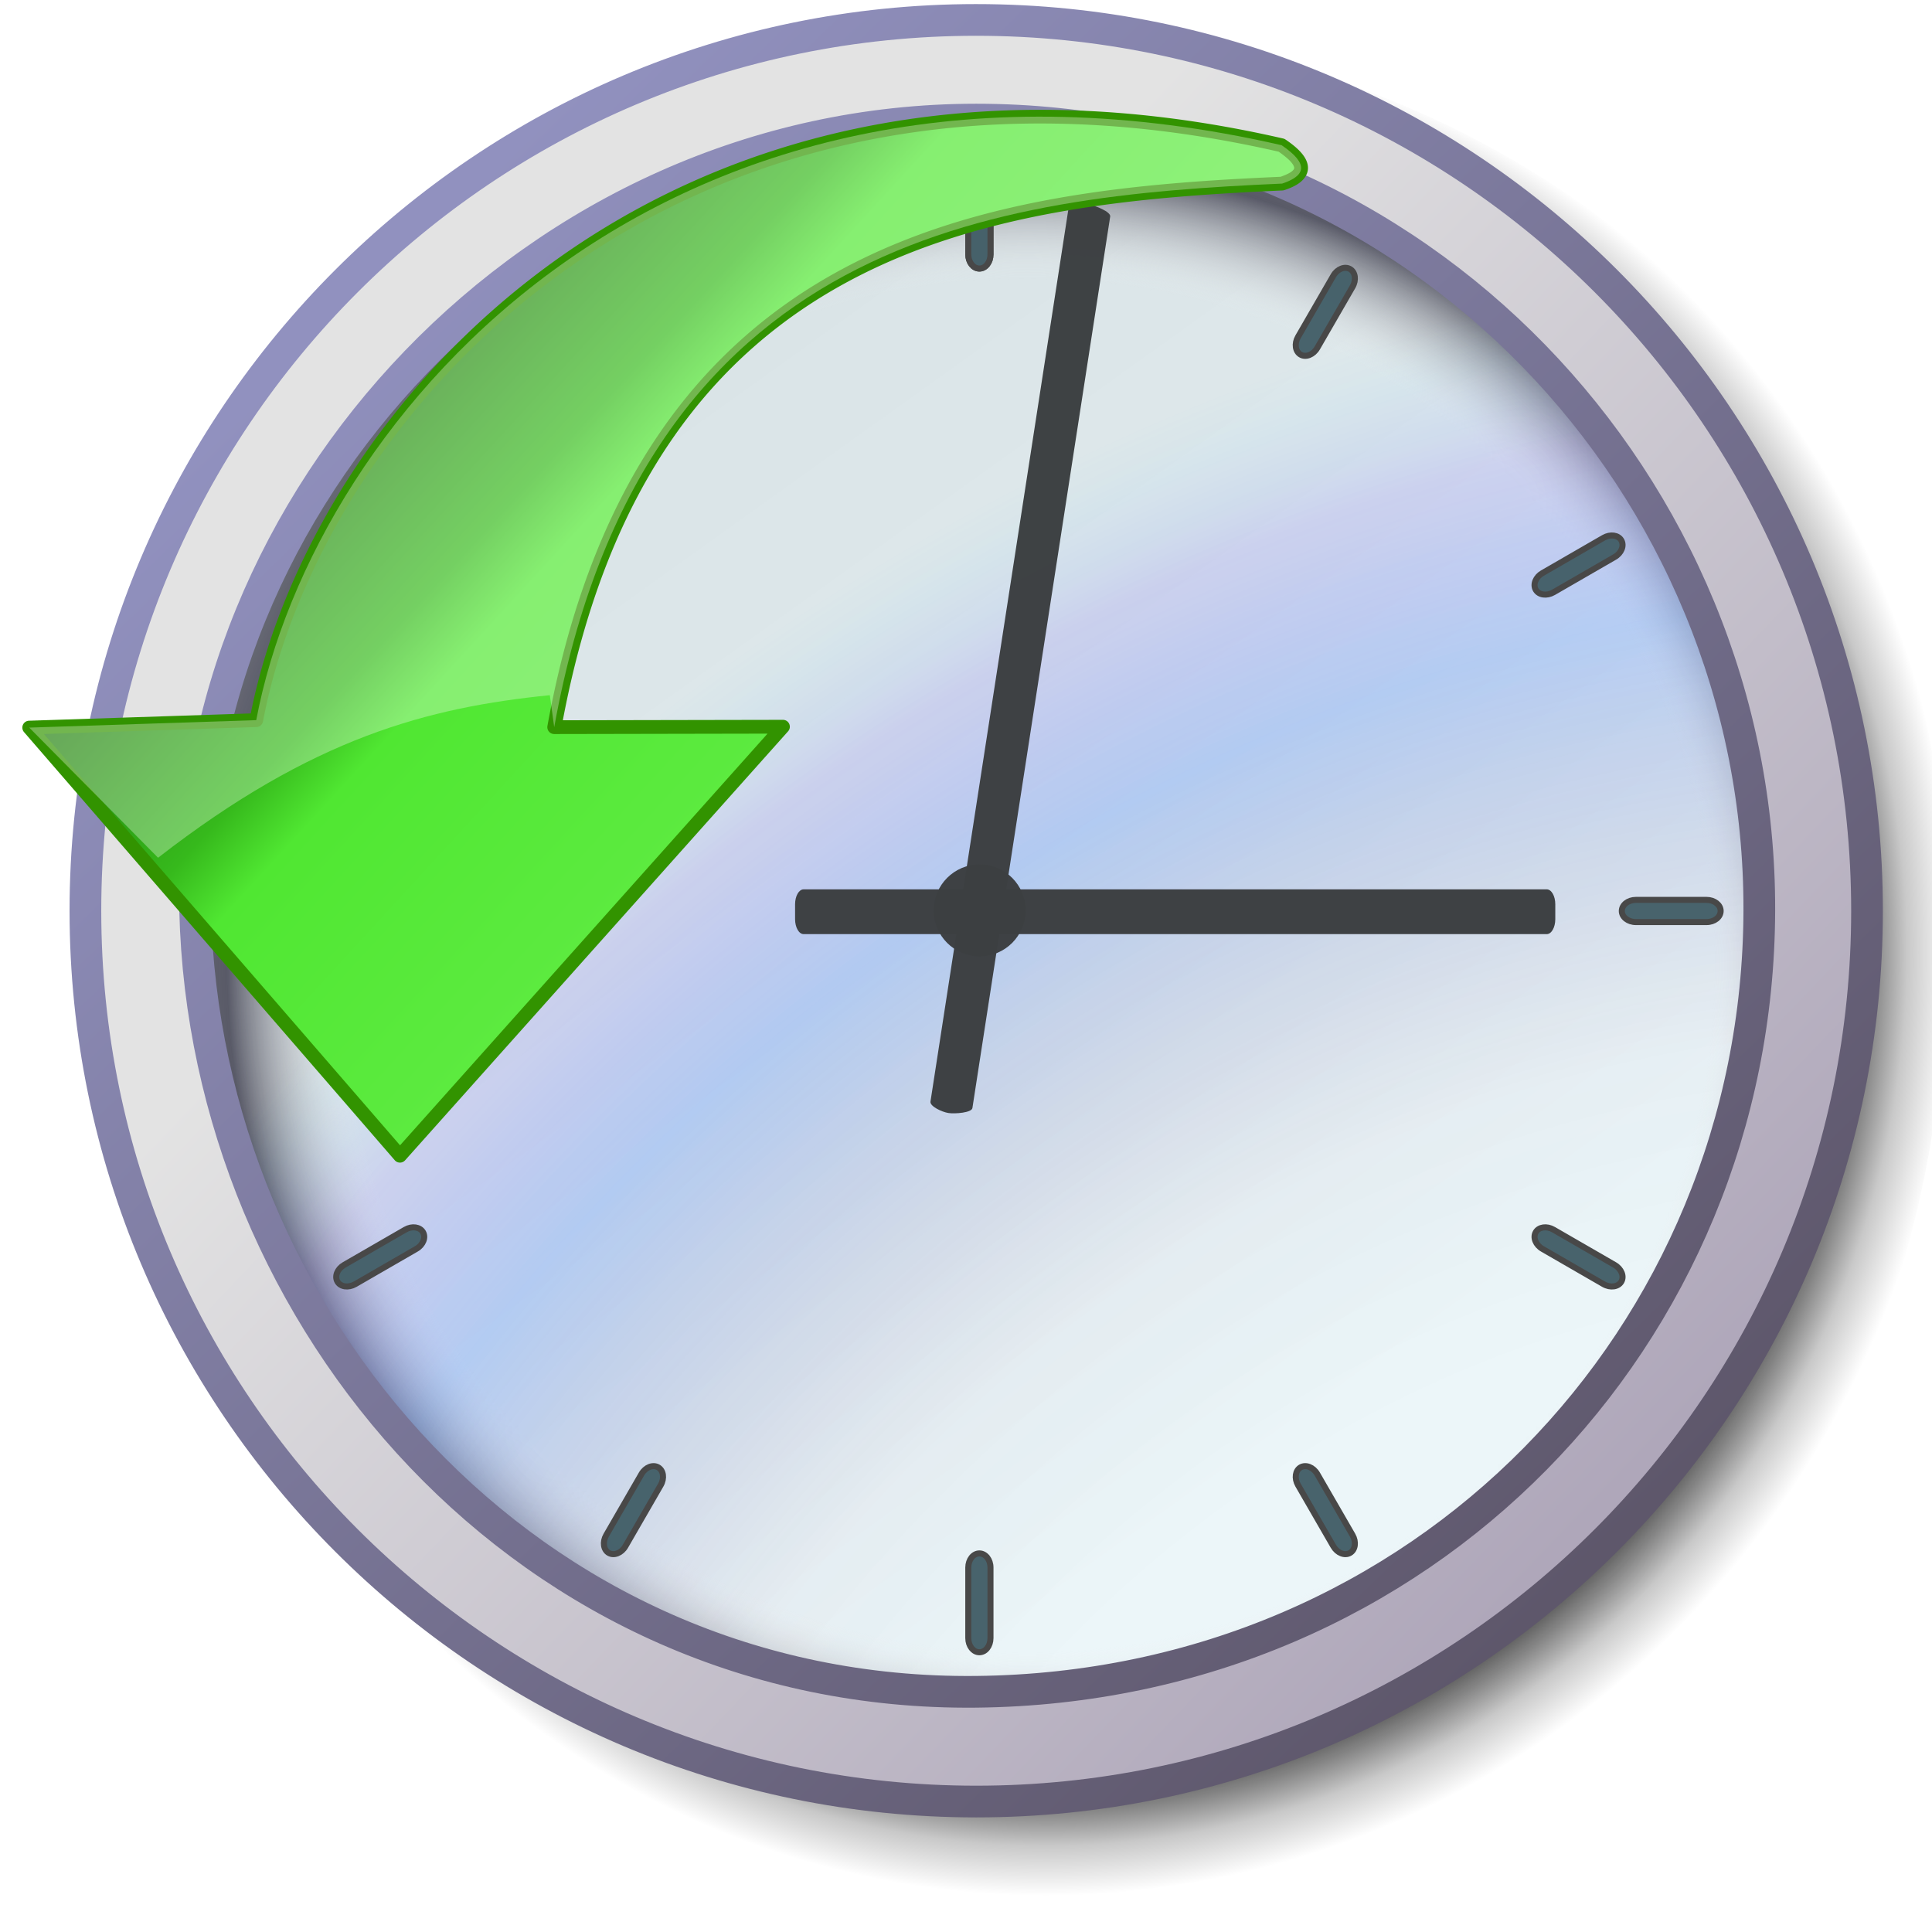 <?xml version="1.0" encoding="UTF-8" standalone="no"?>
<!-- Created with Inkscape (http://www.inkscape.org/) -->

<svg
   width="256mm"
   height="256mm"
   viewBox="0 0 256 256"
   version="1.1"
   id="svg1"
   inkscape:version="1.3.2 (091e20ef0f, 2023-11-25)"
   xml:space="preserve"
   sodipodi:docname="recent.svg"
   xmlns:inkscape="http://www.inkscape.org/namespaces/inkscape"
   xmlns:sodipodi="http://sodipodi.sourceforge.net/DTD/sodipodi-0.dtd"
   xmlns:xlink="http://www.w3.org/1999/xlink"
   xmlns="http://www.w3.org/2000/svg"
   xmlns:svg="http://www.w3.org/2000/svg"
   xmlns:rdf="http://www.w3.org/1999/02/22-rdf-syntax-ns#"
   xmlns:cc="http://creativecommons.org/ns#"
   xmlns:dc="http://purl.org/dc/elements/1.1/"><defs
     id="defs1"><linearGradient
       id="linearGradient3"
       inkscape:collect="always"><stop
         style="stop-color:#175b08;stop-opacity:1;"
         offset="0"
         id="stop3" /><stop
         style="stop-color:#36b91c;stop-opacity:1;"
         offset="0.276"
         id="stop6" /><stop
         style="stop-color:#50e732;stop-opacity:1;"
         offset="0.341"
         id="stop5" /><stop
         style="stop-color:#6ef053;stop-opacity:1;"
         offset="1"
         id="stop4" /></linearGradient><linearGradient
       id="linearGradient73"
       inkscape:collect="always"><stop
         style="stop-color:#010101;stop-opacity:1;"
         offset="0"
         id="stop74" /><stop
         style="stop-color:#010101;stop-opacity:0.594;"
         offset="0.605"
         id="stop79" /><stop
         style="stop-color:#010101;stop-opacity:0.695;"
         offset="0.689"
         id="stop80" /><stop
         style="stop-color:#010101;stop-opacity:0.705;"
         offset="0.768"
         id="stop76" /><stop
         style="stop-color:#010101;stop-opacity:0.214;"
         offset="0.828"
         id="stop77" /><stop
         style="stop-color:#010101;stop-opacity:0;"
         offset="0.875"
         id="stop78" /><stop
         style="stop-color:#010101;stop-opacity:0;"
         offset="1"
         id="stop75" /></linearGradient><linearGradient
       id="linearGradient69"
       inkscape:collect="always"><stop
         style="stop-color:#868989;stop-opacity:0.992;"
         offset="0"
         id="stop70" /><stop
         style="stop-color:#686d6d;stop-opacity:0.996;"
         offset="0.233"
         id="stop72" /><stop
         style="stop-color:#a1a7a7;stop-opacity:0.996;"
         offset="0.574"
         id="stop73" /><stop
         style="stop-color:#a1a7a7;stop-opacity:1;"
         offset="1"
         id="stop71" /></linearGradient><linearGradient
       id="linearGradient68"
       inkscape:collect="always"><stop
         style="stop-color:#ffffff;stop-opacity:0;"
         offset="0"
         id="stop65" /><stop
         style="stop-color:#ffffff;stop-opacity:0.257;"
         offset="0.919"
         id="stop66" /><stop
         style="stop-color:#dddddd;stop-opacity:0.812;"
         offset="0.936"
         id="stop69" /><stop
         style="stop-color:#ffffff;stop-opacity:0;"
         offset="0.946"
         id="stop67" /><stop
         style="stop-color:#d7d7d7;stop-opacity:0;"
         offset="1"
         id="stop68" /></linearGradient><linearGradient
       id="linearGradient62"
       inkscape:collect="always"><stop
         style="stop-color:#b5bbbb;stop-opacity:0.992;"
         offset="0"
         id="stop63" /><stop
         style="stop-color:#8b9191;stop-opacity:1;"
         offset="1"
         id="stop64" /></linearGradient><linearGradient
       id="linearGradient52"
       inkscape:collect="always"><stop
         style="stop-color:#a1a7a7;stop-opacity:0;"
         offset="0"
         id="stop53" /><stop
         style="stop-color:#f7ffff;stop-opacity:0;"
         offset="0.241"
         id="stop55" /><stop
         style="stop-color:#eaeded;stop-opacity:0.634;"
         offset="0.352"
         id="stop56" /><stop
         style="stop-color:#fcfeff;stop-opacity:0.949;"
         offset="0.443"
         id="stop59" /><stop
         style="stop-color:#e4e5e6;stop-opacity:0.621;"
         offset="0.54"
         id="stop58" /><stop
         style="stop-color:#f6ffff;stop-opacity:0;"
         offset="0.625"
         id="stop57" /><stop
         style="stop-color:#f6ffff;stop-opacity:0;"
         offset="1"
         id="stop54" /></linearGradient><linearGradient
       id="linearGradient47"
       inkscape:collect="always"><stop
         style="stop-color:#727a7a;stop-opacity:0.992;"
         offset="0"
         id="stop48" /><stop
         style="stop-color:#aaacac;stop-opacity:0.996;"
         offset="0.5"
         id="stop50" /><stop
         style="stop-color:#b2b7b7;stop-opacity:0.996;"
         offset="0.75"
         id="stop51" /><stop
         style="stop-color:#cacfcf;stop-opacity:1;"
         offset="1"
         id="stop49" /></linearGradient><linearGradient
       id="linearGradient45"
       inkscape:collect="always"><stop
         style="stop-color:#6a7575;stop-opacity:0.992;"
         offset="0"
         id="stop46" /><stop
         style="stop-color:#bfd5e9;stop-opacity:0.996;"
         offset="0.887"
         id="stop52" /><stop
         style="stop-color:#c7d3e0;stop-opacity:0.996;"
         offset="0.946"
         id="stop62" /><stop
         style="stop-color:#d5d7d7;stop-opacity:1;"
         offset="1"
         id="stop47" /></linearGradient><linearGradient
       id="linearGradient40"
       inkscape:collect="always"><stop
         style="stop-color:#e3eaea;stop-opacity:0;"
         offset="0"
         id="stop41" /><stop
         style="stop-color:#e3eaea;stop-opacity:0.35;"
         offset="0.942"
         id="stop45" /><stop
         style="stop-color:#e3eaea;stop-opacity:0.458;"
         offset="0.958"
         id="stop43" /><stop
         style="stop-color:#e3eaea;stop-opacity:0.564;"
         offset="0.966"
         id="stop44" /><stop
         style="stop-color:#e3eaea;stop-opacity:0.835;"
         offset="1"
         id="stop42" /></linearGradient><linearGradient
       id="linearGradient35"
       inkscape:collect="always"><stop
         style="stop-color:#88919c;stop-opacity:0;"
         offset="0"
         id="stop35" /><stop
         style="stop-color:#88919c;stop-opacity:0;"
         offset="0.887"
         id="stop40" /><stop
         style="stop-color:#88919c;stop-opacity:0.251;"
         offset="0.922"
         id="stop37" /><stop
         style="stop-color:#88919c;stop-opacity:0.578;"
         offset="0.951"
         id="stop38" /><stop
         style="stop-color:#88919c;stop-opacity:0.729;"
         offset="0.972"
         id="stop39" /><stop
         style="stop-color:#88919c;stop-opacity:0.892;"
         offset="1"
         id="stop36" /></linearGradient><linearGradient
       inkscape:collect="always"
       xlink:href="#linearGradient52"
       id="linearGradient54"
       x1="7.868"
       y1="121.569"
       x2="173.358"
       y2="41.196"
       gradientUnits="userSpaceOnUse" /><linearGradient
       inkscape:collect="always"
       xlink:href="#linearGradient62"
       id="linearGradient64"
       x1="11.671"
       y1="122.301"
       x2="239.743"
       y2="121.073"
       gradientUnits="userSpaceOnUse" /><linearGradient
       inkscape:collect="always"
       xlink:href="#linearGradient69"
       id="linearGradient71"
       x1="4.847"
       y1="117.611"
       x2="249.989"
       y2="136.132"
       gradientUnits="userSpaceOnUse" /><linearGradient
       inkscape:collect="always"
       xlink:href="#linearGradient3"
       id="linearGradient4"
       x1="18.575"
       y1="14.192"
       x2="138.206"
       y2="124.04"
       gradientUnits="userSpaceOnUse" /><linearGradient
       id="linearGradient19"
       inkscape:collect="always"><stop
         style="stop-color:#000000;stop-opacity:0;"
         offset="0"
         id="stop19" /><stop
         style="stop-color:#000000;stop-opacity:0;"
         offset="0.5"
         id="stop21" /><stop
         style="stop-color:#270052;stop-opacity:0.021;"
         offset="0.63"
         id="stop22" /><stop
         style="stop-color:#0051ff;stop-opacity:0.208;"
         offset="0.835"
         id="stop23" /><stop
         style="stop-color:#1c00ff;stop-opacity:0.1;"
         offset="0.926"
         id="stop24" /><stop
         style="stop-color:#00ccff;stop-opacity:0;"
         offset="1"
         id="stop20" /></linearGradient><linearGradient
       id="linearGradient6"
       inkscape:collect="always"><stop
         style="stop-color:#f7f7f7;stop-opacity:0;"
         offset="0"
         id="stop6-8" /><stop
         style="stop-color:#e2e2e2;stop-opacity:0;"
         offset="0.5"
         id="stop8" /><stop
         style="stop-color:#f0f0f0;stop-opacity:0;"
         offset="0.75"
         id="stop9" /><stop
         style="stop-color:#464655;stop-opacity:0.875;"
         offset="0.875"
         id="stop10" /><stop
         style="stop-color:#84888d;stop-opacity:1;"
         offset="1"
         id="stop7" /></linearGradient><linearGradient
       id="linearGradient4-6"
       inkscape:collect="always"><stop
         style="stop-color:#9191bf;stop-opacity:1;"
         offset="0"
         id="stop4-8" /><stop
         style="stop-color:#5e576b;stop-opacity:1;"
         offset="1"
         id="stop5-8" /></linearGradient><linearGradient
       id="linearGradient2"
       inkscape:collect="always"><stop
         style="stop-color:#e3e3e3;stop-opacity:1;"
         offset="0"
         id="stop2" /><stop
         style="stop-color:#afa7ba;stop-opacity:1;"
         offset="1"
         id="stop3-4" /></linearGradient><linearGradient
       id="linearGradient25-7"
       inkscape:collect="always"><stop
         style="stop-color:#d8e2e5;stop-opacity:1;"
         offset="0"
         id="stop25-6" /><stop
         style="stop-color:#dfe9ec;stop-opacity:1;"
         offset="0.5"
         id="stop27-7" /><stop
         style="stop-color:#e5eef1;stop-opacity:1;"
         offset="0.706"
         id="stop28-3" /><stop
         style="stop-color:#ecf6f9;stop-opacity:1;"
         offset="1"
         id="stop26-6" /></linearGradient><linearGradient
       inkscape:collect="always"
       xlink:href="#linearGradient25-7"
       id="linearGradient26-5"
       x1="64.679"
       y1="32.206"
       x2="175.596"
       y2="187.222"
       gradientUnits="userSpaceOnUse" /><radialGradient
       inkscape:collect="always"
       xlink:href="#linearGradient35"
       id="radialGradient36-5"
       cx="131.05"
       cy="127.341"
       fx="131.05"
       fy="127.341"
       r="110.976"
       gradientUnits="userSpaceOnUse" /><radialGradient
       inkscape:collect="always"
       xlink:href="#linearGradient40"
       id="radialGradient42-6"
       cx="124.712"
       cy="128.053"
       fx="124.712"
       fy="128.053"
       r="113.515"
       gradientUnits="userSpaceOnUse"
       gradientTransform="matrix(0.937,0.007,-0.007,1,9.308,-0.881)" /><radialGradient
       inkscape:collect="always"
       xlink:href="#linearGradient45"
       id="radialGradient47-3"
       cx="161.158"
       cy="154.233"
       fx="161.158"
       fy="154.233"
       r="115.52"
       gradientUnits="userSpaceOnUse"
       gradientTransform="matrix(1.396,-0.124,0.182,2.042,-99.083,-152.914)" /><radialGradient
       inkscape:collect="always"
       xlink:href="#linearGradient47"
       id="radialGradient49-9"
       cx="168.715"
       cy="174.715"
       fx="168.715"
       fy="174.715"
       r="117.719"
       gradientUnits="userSpaceOnUse"
       gradientTransform="matrix(1.753,0.409,-0.497,2.132,-27.62,-259.544)" /><radialGradient
       inkscape:collect="always"
       xlink:href="#linearGradient68"
       id="radialGradient64-4"
       gradientUnits="userSpaceOnUse"
       gradientTransform="matrix(0.985,0.001,-0.001,1.002,-21.085,-25.867)"
       cx="152.927"
       cy="147.777"
       fx="152.927"
       fy="147.777"
       r="115.52" /><radialGradient
       inkscape:collect="always"
       xlink:href="#linearGradient73"
       id="radialGradient75-8"
       cx="133.858"
       cy="131.688"
       fx="133.858"
       fy="131.688"
       r="121.456"
       gradientTransform="matrix(1.095,0.209,-0.218,1.14,18.292,-49.053)"
       gradientUnits="userSpaceOnUse" /><filter
       inkscape:collect="always"
       style="color-interpolation-filters:sRGB"
       id="filter81-1"
       x="-0.025"
       y="-0.02"
       width="1.049"
       height="1.041"><feGaussianBlur
         inkscape:collect="always"
         stdDeviation="1.029"
         id="feGaussianBlur81-2" /></filter><linearGradient
       inkscape:collect="always"
       xlink:href="#linearGradient2"
       id="linearGradient3-9"
       x1="82.583"
       y1="81.412"
       x2="207.617"
       y2="201.083"
       gradientUnits="userSpaceOnUse" /><linearGradient
       inkscape:collect="always"
       xlink:href="#linearGradient4-6"
       id="linearGradient5"
       x1="29.541"
       y1="52.917"
       x2="192.708"
       y2="221.495"
       gradientUnits="userSpaceOnUse" /><radialGradient
       inkscape:collect="always"
       xlink:href="#linearGradient6"
       id="radialGradient7"
       cx="131.338"
       cy="128.276"
       fx="131.338"
       fy="128.276"
       r="112.12"
       gradientTransform="matrix(1.081,0,0,1.081,-10.085,-9.716)"
       gradientUnits="userSpaceOnUse" /><radialGradient
       inkscape:collect="always"
       xlink:href="#linearGradient19"
       id="radialGradient20"
       cx="180.017"
       cy="238.392"
       fx="180.017"
       fy="238.392"
       r="112.12"
       gradientTransform="matrix(1.866,1.404,-1.576,2.094,269.746,-436.168)"
       gradientUnits="userSpaceOnUse" /></defs><sodipodi:namedview
     id="base"
     pagecolor="#ffffff"
     bordercolor="#000000"
     borderopacity="0.3"
     inkscape:pageopacity="0.0"
     inkscape:pageshadow="2"
     inkscape:zoom="0.98994949"
     inkscape:cx="505.07627"
     inkscape:cy="476.792"
     inkscape:document-units="mm"
     inkscape:showpageshadow="2"
     inkscape:pagecheckerboard="0"
     inkscape:deskcolor="#d1d1d1"
     inkscape:current-layer="svg1"
     showguides="true"><sodipodi:guide
       position="125.617,200.942"
       orientation="1,0"
       id="guide1"
       inkscape:locked="false" /><sodipodi:guide
       position="127.945,134.392"
       orientation="0,-1"
       id="guide2"
       inkscape:locked="false" /></sodipodi:namedview><g
     id="g1-8"
     style="display:inline"
     inkscape:label="xpsp3"
     inkscape:transform-center-x="-5.3263124"
     inkscape:transform-center-y="6.9299296"
     transform="translate(4.245,-1.031)"><path
       id="path73-5"
       style="color:#000000;display:inline;fill:url(#radialGradient75-8);stroke-linecap:round;stroke-linejoin:round;stroke-miterlimit:5;-inkscape-stroke:none"
       d="M 127.308,4.176 C 62.358,4.176 10.895,65.059 10.895,119.318 c 0,64.95 50.821,132.544 115.767,133.199 C 201.65,253.272 256.784,203.388 253.682,118.419 251.091,47.459 192.258,4.176 127.308,4.176 Z M 125.985,20.689 c 62.569,0 110.44,41.241 110.44,100.691 0,62.569 -48.549,107.659 -111.117,107.659 -62.569,0 -104.722,-44.885 -104.722,-107.454 0,-56.154 42.831,-100.896 105.399,-100.896 z"
       sodipodi:nodetypes="ssssssssss"
       inkscape:label="shadow" /><path
       style="color:#000000;fill:url(#linearGradient26-5);stroke-linecap:round;stroke-linejoin:round;stroke-miterlimit:5;-inkscape-stroke:none"
       d="M 237.87,121.474 A 112.12,112.12 0 0 1 125.75,233.594 112.12,112.12 0 0 1 13.631,121.474 112.12,112.12 0 0 1 125.75,9.354 112.12,112.12 0 0 1 237.87,121.474 Z"
       id="path30-0" /><path
       style="color:#000000;display:inline;fill:url(#radialGradient7);fill-opacity:1;stroke-linecap:round;stroke-linejoin:round;stroke-miterlimit:5;-inkscape-stroke:none"
       d="M 237.87,121.474 A 112.12,112.12 0 0 1 125.75,233.594 112.12,112.12 0 0 1 13.631,121.474 112.12,112.12 0 0 1 125.75,9.354 112.12,112.12 0 0 1 237.87,121.474 Z"
       id="path3-9" /><path
       style="color:#000000;display:inline;fill:url(#radialGradient20);fill-opacity:1;stroke-linecap:round;stroke-linejoin:round;stroke-miterlimit:5;-inkscape-stroke:none"
       d="M 237.87,121.474 A 112.12,112.12 0 0 1 125.75,233.594 112.12,112.12 0 0 1 13.631,121.474 112.12,112.12 0 0 1 125.75,9.354 112.12,112.12 0 0 1 237.87,121.474 Z"
       id="path10" /><g
       id="g23-6"
       style="stroke:#484848;stroke-opacity:1"
       transform="translate(-0.756)"><path
         id="rect2-3"
         style="fill:#46616a;fill-opacity:0.988;stroke:#484848;stroke-width:0.8;stroke-linecap:round;stroke-linejoin:round;stroke-miterlimit:5;stroke-opacity:1"
         inkscape:transform-center-y="-91.673448"
         d="m 126.285,23.52 c 0.814,0 1.47,0.834 1.47,1.871 v 9.354 c 0,1.036 -0.656,1.871 -1.47,1.871 -0.814,0 -1.47,-0.834 -1.47,-1.871 v -9.354 c 0,-1.036 0.656,-1.871 1.47,-1.871 z" /><path
         id="use12-8"
         style="fill:#46616a;fill-opacity:0.988;stroke:#484848;stroke-width:0.8;stroke-linecap:round;stroke-linejoin:round;stroke-miterlimit:5;stroke-opacity:1"
         inkscape:transform-center-y="-91.673448"
         d="m 126.285,23.52 c 0.814,0 1.47,0.834 1.47,1.871 v 9.354 c 0,1.036 -0.656,1.871 -1.47,1.871 -0.814,0 -1.47,-0.834 -1.47,-1.871 v -9.354 c 0,-1.036 0.656,-1.871 1.47,-1.871 z" /><path
         id="use13-5"
         style="fill:#46616a;fill-opacity:0.988;stroke:#484848;stroke-width:0.8;stroke-linecap:round;stroke-linejoin:round;stroke-miterlimit:5;stroke-opacity:1"
         inkscape:transform-center-y="-91.673448"
         transform="rotate(30)"
         d="m 170.237,-55.933 c 0.814,0 1.47,0.834 1.47,1.871 v 9.354 c 0,1.036 -0.656,1.871 -1.47,1.871 -0.814,0 -1.47,-0.834 -1.47,-1.871 v -9.354 c 0,-1.036 0.656,-1.871 1.47,-1.871 z" /><path
         id="use14-6"
         style="fill:#46616a;fill-opacity:0.988;stroke:#484848;stroke-width:0.8;stroke-linecap:round;stroke-linejoin:round;stroke-miterlimit:5;stroke-opacity:1"
         inkscape:transform-center-y="-91.673448"
         transform="rotate(60)"
         d="m 168.573,-146.717 c 0.814,0 1.47,0.834 1.47,1.871 v 9.354 c 0,1.036 -0.656,1.871 -1.47,1.871 -0.814,0 -1.47,-0.834 -1.47,-1.871 v -9.354 c 0,-1.036 0.656,-1.871 1.47,-1.871 z" /><path
         id="use15-1"
         style="fill:#46616a;fill-opacity:0.988;stroke:#484848;stroke-width:0.8;stroke-linecap:round;stroke-linejoin:round;stroke-miterlimit:5;stroke-opacity:1"
         inkscape:transform-center-y="-91.673448"
         transform="rotate(90)"
         d="m 121.741,-224.506 c 0.814,0 1.47,0.834 1.47,1.871 v 9.354 c 0,1.036 -0.656,1.871 -1.47,1.871 -0.814,0 -1.47,-0.834 -1.47,-1.871 v -9.354 c 0,-1.036 0.656,-1.871 1.47,-1.871 z" /><path
         id="use16-1"
         style="fill:#46616a;fill-opacity:0.988;stroke:#484848;stroke-width:0.8;stroke-linecap:round;stroke-linejoin:round;stroke-miterlimit:5;stroke-opacity:1"
         inkscape:transform-center-y="-91.673448"
         transform="rotate(120)"
         d="m 42.289,-268.458 c 0.814,0 1.47,0.834 1.47,1.871 v 9.354 c 0,1.036 -0.656,1.871 -1.47,1.871 -0.814,0 -1.47,-0.834 -1.47,-1.871 v -9.354 c 0,-1.036 0.656,-1.871 1.47,-1.871 z" /><path
         id="use17-5"
         style="fill:#46616a;fill-opacity:0.988;stroke:#484848;stroke-width:0.8;stroke-linecap:round;stroke-linejoin:round;stroke-miterlimit:5;stroke-opacity:1"
         inkscape:transform-center-y="-91.673448"
         transform="rotate(150)"
         d="m -48.495,-266.795 c 0.814,0 1.47,0.834 1.47,1.871 v 9.354 c 0,1.036 -0.656,1.871 -1.47,1.871 -0.814,0 -1.47,-0.834 -1.47,-1.871 v -9.354 c 0,-1.036 0.656,-1.871 1.47,-1.871 z" /><path
         id="use18-9"
         style="fill:#46616a;fill-opacity:0.988;stroke:#484848;stroke-width:0.8;stroke-linecap:round;stroke-linejoin:round;stroke-miterlimit:5;stroke-opacity:1"
         inkscape:transform-center-y="-91.673448"
         transform="scale(-1)"
         d="m -126.285,-219.963 c 0.814,0 1.47,0.834 1.47,1.871 v 9.354 c 0,1.036 -0.656,1.871 -1.47,1.871 -0.814,0 -1.47,-0.834 -1.47,-1.871 v -9.354 c 0,-1.036 0.656,-1.871 1.47,-1.871 z" /><path
         id="use19-8"
         style="fill:#46616a;fill-opacity:0.988;stroke:#484848;stroke-width:0.8;stroke-linecap:round;stroke-linejoin:round;stroke-miterlimit:5;stroke-opacity:1"
         inkscape:transform-center-y="-91.673448"
         transform="rotate(-150)"
         d="m -170.237,-140.51 c 0.814,0 1.47,0.834 1.47,1.871 v 9.354 c 0,1.036 -0.656,1.871 -1.47,1.871 -0.814,0 -1.47,-0.834 -1.47,-1.871 v -9.354 c 0,-1.036 0.656,-1.871 1.47,-1.871 z" /><path
         id="use20-4"
         style="fill:#46616a;fill-opacity:0.988;stroke:#484848;stroke-width:0.8;stroke-linecap:round;stroke-linejoin:round;stroke-miterlimit:5;stroke-opacity:1"
         inkscape:transform-center-y="-91.673448"
         transform="rotate(-120)"
         d="m -168.573,-49.726 c 0.814,0 1.47,0.834 1.47,1.871 v 9.354 c 0,1.036 -0.656,1.871 -1.47,1.871 -0.814,0 -1.47,-0.834 -1.47,-1.871 v -9.354 c 0,-1.036 0.656,-1.871 1.47,-1.871 z" /><path
         id="use21-8"
         style="fill:#46616a;fill-opacity:0.988;stroke:#484848;stroke-width:0.8;stroke-linecap:round;stroke-linejoin:round;stroke-miterlimit:5;stroke-opacity:1"
         inkscape:transform-center-y="-91.673448"
         transform="rotate(-90)"
         d="m -121.741,28.063 c 0.814,0 1.47,0.834 1.47,1.871 v 9.354 c 0,1.036 -0.656,1.871 -1.47,1.871 -0.814,0 -1.47,-0.834 -1.47,-1.871 v -9.354 c 0,-1.036 0.656,-1.871 1.47,-1.871 z" /><path
         id="use22-1"
         style="fill:#46616a;fill-opacity:0.988;stroke:#484848;stroke-width:0.8;stroke-linecap:round;stroke-linejoin:round;stroke-miterlimit:5;stroke-opacity:1"
         inkscape:transform-center-y="-91.673448"
         transform="rotate(-60)"
         d="m -42.289,72.015 c 0.814,0 1.47,0.834 1.47,1.871 v 9.354 c 0,1.036 -0.656,1.871 -1.47,1.871 -0.814,0 -1.47,-0.834 -1.47,-1.871 v -9.354 c 0,-1.036 0.656,-1.871 1.47,-1.871 z" /><path
         id="use23-0"
         style="fill:#46616a;fill-opacity:0.988;stroke:#484848;stroke-width:0.8;stroke-linecap:round;stroke-linejoin:round;stroke-miterlimit:5;stroke-opacity:1"
         inkscape:transform-center-y="-91.673448"
         transform="rotate(-30)"
         d="m 48.495,70.352 c 0.814,0 1.47,0.834 1.47,1.871 v 9.354 c 0,1.036 -0.656,1.871 -1.47,1.871 -0.814,0 -1.47,-0.834 -1.47,-1.871 v -9.354 c 0,-1.036 0.656,-1.871 1.47,-1.871 z" /></g><g
       id="g29-3"><g
         id="g81-0"
         inkscape:label="shadow"
         transform="matrix(1.093,0,0,1.075,-7.51,-3.874)"
         style="display:none;mix-blend-mode:normal;fill:#5c5c5c;fill-opacity:0.576;filter:url(#filter81-1)"><path
           id="rect28-4"
           style="fill:#5c5c5c;fill-opacity:0.576;stroke-width:0.8;stroke-linecap:round;stroke-linejoin:round;stroke-miterlimit:5"
           d="m 125.565,27.061 c 0.592,0 1.069,0.507 1.069,1.136 V 147.733 c 0,0.629 -0.477,1.136 -1.069,1.136 -0.592,0 -1.069,-0.507 -1.069,-1.136 V 28.197 c 0,-0.629 0.477,-1.136 1.069,-1.136 z"
           inkscape:transform-center-y="-33.450893" /><path
           id="rect29-4"
           style="fill:#5c5c5c;fill-opacity:0.576;stroke:none;stroke-width:0.8;stroke-linecap:round;stroke-linejoin:round;stroke-miterlimit:5;stroke-opacity:1"
           d="m 125.583,117.173 a 4.63,4.63 0 0 0 -4.26,2.835 h -19.078 c -0.629,0 -1.136,0.507 -1.136,1.136 v 1.13 c 0,0.629 0.507,1.136 1.136,1.136 h 19.008 a 4.63,4.63 0 0 0 4.33,3.024 4.63,4.63 0 0 0 4.33,-3.024 h 70.791 c 0.629,0 1.136,-0.507 1.136,-1.136 v -1.13 c 0,-0.629 -0.507,-1.136 -1.136,-1.136 h -70.854 a 4.63,4.63 0 0 0 -4.267,-2.835 z"
           inkscape:transform-center-x="-25.702381" /></g><path
         id="path81-4"
         style="fill:#3c3f41;fill-opacity:0.984;stroke:none;stroke-width:1.057;stroke-linecap:round;stroke-linejoin:round;stroke-miterlimit:5;stroke-opacity:1"
         d="m 102.244,118.873 c -0.629,0 -1.136,0.884 -1.136,1.982 v 1.971 c 0,1.098 0.507,1.982 1.136,1.982 h 98.459 c 0.629,0 1.136,-0.884 1.136,-1.982 v -1.971 c 0,-1.098 -0.507,-1.982 -1.136,-1.982 z"
         inkscape:transform-center-x="-25.702381"
         inkscape:label="f2"
         sodipodi:nodetypes="cssccsscc" /><path
         id="path80-4"
         style="display:inline;fill:#3c3f41;fill-opacity:0.984;stroke-width:0.975;stroke-linecap:round;stroke-linejoin:round;stroke-miterlimit:5"
         d="m 140.029,28.133 c 0.869,0.134 2.929,0.964 2.833,1.586 L 124.604,147.852 c -0.096,0.622 -2.311,0.793 -3.18,0.659 -0.869,-0.134 -2.473,-0.894 -2.377,-1.515 L 137.305,28.863 c 0.096,-0.622 1.854,-0.864 2.724,-0.73 z"
         inkscape:transform-center-y="-33.090143"
         inkscape:label="f1"
         sodipodi:nodetypes="sssssss"
         inkscape:transform-center-x="-5.10895" /><circle
         style="fill:#3c3f41;fill-opacity:0.984;stroke:none;stroke-width:4.836;stroke-linecap:round;stroke-linejoin:round"
         id="path1-7"
         cx="125.565"
         cy="121.662"
         r="6.093"
         inkscape:label="round" /></g><path
       style="color:#000000;display:inline;fill:url(#linearGradient3-9);stroke:url(#linearGradient5);stroke-width:4.2;stroke-linecap:round;stroke-linejoin:round;stroke-dasharray:none"
       d="M 125.109,3.672 C 59.983,3.672 7.072,56.583 7.072,121.709 c -5.8e-6,65.126 52.911,118.037 118.037,118.037 65.126,0 118.037,-52.911 118.037,-118.037 0,-65.126 -52.911,-118.037 -118.037,-118.037 z m 0,13.204 C 183.651,16.876 229.054,65.455 228.873,121.709 228.693,177.963 184.497,224.572 125.109,225.204 65.722,225.835 22.939,175.91 21.615,121.709 20.291,67.508 66.568,16.876 125.109,16.876 Z"
       id="path2-6"
       sodipodi:nodetypes="ssssszzzzz" /><g
       id="g2"
       style="display:none"><path
         id="path45-3"
         style="fill:#fefefe;fill-opacity:0.397;stroke-width:4.4;stroke-linecap:round;stroke-linejoin:round;stroke-miterlimit:5;stroke-opacity:0.992"
         d="M 21.818,167.357 C 6.674,123.141 9.653,84.961 34.962,51.79 60.271,18.62 101.752,2.028 142.955,8.595 163.557,11.878 211.234,42.777 228.855,79.709 177.771,76.3 89.441,92.625 25.798,170.53"
         sodipodi:nodetypes="csscc" /><g
         id="path31-1"
         style="display:inline"><path
           style="color:#000000;display:inline;fill:url(#radialGradient36-5);fill-opacity:0.992;stroke-width:0.961;stroke-linecap:round;stroke-linejoin:round;stroke-miterlimit:5;-inkscape-stroke:none"
           d="m 130.294,15.042 c -61.252,3e-6 -112.866,38.007 -110.976,110.976 1.586,61.231 49.724,110.976 110.976,110.976 61.252,0 110.976,-49.724 110.976,-110.976 0,-61.252 -49.724,-110.976 -110.976,-110.976 z m 1.203,15.993 c 57.721,0 103.242,37.262 103.242,94.983 0,57.721 -46.723,104.443 -104.445,104.443 -57.721,0 -94.437,-46.376 -94.437,-104.097 10e-7,-57.721 37.919,-95.329 95.64,-95.329 z"
           id="path35-7"
           sodipodi:nodetypes="ssssssssss" /><path
           style="color:#000000;display:inline;fill:url(#radialGradient42-6);fill-opacity:0.992;stroke-width:0.983;stroke-linecap:round;stroke-linejoin:round;stroke-miterlimit:5;-inkscape-stroke:none"
           d="m 126.621,13.744 c -62.653,3e-6 -112.381,47.082 -112.381,109.735 0,62.653 50.862,113.515 113.515,113.515 62.653,0 113.515,-50.862 113.515,-113.515 0,-62.653 -51.996,-109.735 -114.649,-109.735 z m 1.134,5.736 c 59.042,0 106.834,44.958 106.834,103.999 0,59.042 -47.792,106.832 -106.834,106.832 -59.042,0 -105.509,-47.035 -105.509,-106.076 10e-7,-59.042 46.468,-104.755 105.509,-104.755 z"
           id="path34-5"
           sodipodi:nodetypes="ssssssssss" /><path
           style="color:#000000;display:inline;fill:url(#radialGradient49-9);stroke-linecap:round;stroke-linejoin:round;stroke-miterlimit:5;-inkscape-stroke:none"
           d="M 125.75,3.756 C 60.8,3.756 8.031,56.525 8.031,121.475 c 0,64.95 52.769,117.719 117.719,117.719 64.95,0 117.719,-52.769 117.719,-117.719 C 243.469,56.525 190.7,3.756 125.75,3.756 Z m 0,4.398 c 62.569,0 113.32,50.752 113.32,113.32 0,62.569 -50.752,113.32 -113.32,113.32 -62.569,0 -113.32,-50.752 -113.32,-113.32 C 12.43,58.906 63.181,8.154 125.75,8.154 Z m 0,2.4 c -61.272,3e-6 -110.729,49.648 -110.729,110.92 0,61.271 49.458,110.918 110.729,110.918 61.271,0 110.92,-49.646 110.92,-110.918 0,-61.272 -49.648,-110.92 -110.92,-110.92 z m 0,4.398 c 58.897,0 106.521,47.624 106.521,106.521 0,58.897 -47.624,106.52 -106.521,106.52 -58.897,0 -106.52,-47.622 -106.52,-106.52 C 19.23,62.577 66.853,14.953 125.75,14.953 Z"
           id="path33-9"
           sodipodi:nodetypes="ssssssssssssssssssss" /><path
           style="color:#000000;display:inline;fill:url(#radialGradient47-3);stroke-linecap:round;stroke-linejoin:round;stroke-miterlimit:5;-inkscape-stroke:none"
           d="M 125.75,5.955 C 61.991,5.955 10.23,57.715 10.23,121.475 c 0,63.759 51.76,115.52 115.52,115.52 63.759,0 115.52,-51.76 115.52,-115.52 C 241.27,57.715 189.509,5.955 125.75,5.955 Z m 0,6.799 c 60.084,0 108.721,48.636 108.721,108.721 0,60.084 -48.636,108.719 -108.721,108.719 -60.084,0 -108.719,-48.634 -108.719,-108.719 C 17.031,61.39 65.666,12.754 125.75,12.754 Z"
           id="path32-6" /></g><path
         id="path61-2"
         style="color:#000000;display:inline;fill:url(#linearGradient64);stroke-linecap:round;stroke-linejoin:round;stroke-miterlimit:5;-inkscape-stroke:none"
         d="M 126.017,7.882 C 61.271,7.882 11.86,59.897 11.86,121.168 c 0,62.875 47.006,113.095 114.692,113.095 61.271,0 113.192,-51.25 113.192,-112.521 0,-61.271 -52.455,-113.86 -113.726,-113.86 z m 0,2.394 c 58.897,-3e-6 111.065,49.362 111.065,111.6 0,58.897 -51.634,110.128 -110.531,110.128 -63.842,0 -111.471,-51.899 -111.471,-110.796 10e-7,-58.897 48.297,-110.932 110.936,-110.932 z"
         sodipodi:nodetypes="ssssssssss" /><path
         style="color:#000000;display:inline;fill:url(#linearGradient54);fill-opacity:0.992;stroke-linecap:round;stroke-linejoin:round;stroke-miterlimit:5;-inkscape-stroke:none"
         d="m 125.75,3.687 c -65.271,0 -117.882,51.76 -117.882,118.165 0,65.838 54.123,117.598 117.882,117.598 63.759,0 117.22,-54.406 117.22,-118.165 C 242.97,57.526 193.251,3.687 125.75,3.687 Z m 0,11.335 c 56.877,0 106.642,46.368 106.642,106.453 0,60.084 -46.557,106.073 -106.642,106.073 -60.084,0 -106.64,-50.194 -106.64,-106.262 0,-58.218 48.823,-106.264 106.64,-106.264 z"
         id="path52-1"
         sodipodi:nodetypes="ssssssssss" /><path
         style="color:#000000;display:inline;fill:url(#radialGradient64-4);stroke-linecap:round;stroke-linejoin:round;stroke-miterlimit:5;-inkscape-stroke:none"
         d="M 125.75,5.955 C 61.991,5.955 10.23,57.715 10.23,121.475 c 0,63.759 51.76,115.52 115.52,115.52 63.759,0 115.52,-51.76 115.52,-115.52 C 241.27,57.715 189.509,5.955 125.75,5.955 Z m -2.079,9.161 c 60.084,0 109.477,47.124 109.477,107.209 0,60.084 -47.313,107.868 -107.398,107.868 -60.084,0 -108.719,-48.634 -108.719,-108.719 1e-6,-60.084 46.556,-106.358 106.64,-106.358 z"
         id="path64-7"
         sodipodi:nodetypes="ssssssssss" /><path
         id="path59-8"
         style="color:#000000;display:inline;fill:url(#linearGradient71);stroke-linecap:round;stroke-linejoin:round;stroke-miterlimit:5;-inkscape-stroke:none"
         d="m 126.552,15.516 c -64.95,3e-6 -108.097,51.433 -108.097,105.692 0,64.95 42.769,110.405 107.719,110.405 64.95,0 111.72,-45.377 111.72,-110.327 0,-60.036 -46.392,-105.77 -111.342,-105.77 z m 0,2.528 c 62.569,0 109.873,43.886 109.873,103.337 0,62.569 -48.549,107.659 -111.117,107.659 -62.569,0 -104.722,-44.885 -104.722,-107.454 0,-56.154 43.398,-103.542 105.966,-103.542 z"
         sodipodi:nodetypes="ssssssssss" /></g></g><g
     id="rect1"
     style="display:inline"
     transform="matrix(0.869,0,0,0.869,33.255,16.456)"><path
       style="color:#000000;fill:url(#linearGradient4);stroke-linecap:round;stroke-linejoin:round;stroke-miterlimit:5;-inkscape-stroke:none"
       d="m 157.154,3.207 c 4.307,2.917 3.567,4.694 0.078,5.85 C 113.697,10.977 59.854,16.931 46.238,91.941 L 81.116,91.874 22.718,157.288 -33.81,92.008 0.802,90.872 C 9.591,44.283 63.559,-18.277 157.154,3.207 Z"
       id="path2" /><path
       style="color:#000000;fill:#329300;stroke-linecap:round;stroke-linejoin:round;stroke-miterlimit:5;-inkscape-stroke:none"
       d="M 123.951,-2.15 C 92.38,-2.913 66.455,6.451 46.564,20.658 20.349,39.383 4.631,66.438 -0.027,89.848 L -33.844,90.959 a 1.05,1.05 0 0 0 -0.76,1.736 l 56.527,65.279 a 1.05,1.05 0 0 0 1.578,0.014 L 81.9,92.572 a 1.05,1.05 0 0 0 -0.785,-1.748 l -33.562,0.064 C 54.467,54.46 70.907,34.852 91.014,24.016 111.36,13.05 135.54,11.066 157.279,10.107 a 1.05,1.05 0 0 0 0.283,-0.053 c 0.938,-0.311 1.732,-0.666 2.371,-1.152 0.639,-0.486 1.156,-1.182 1.229,-2.02 0.073,-0.837 -0.287,-1.633 -0.871,-2.354 -0.584,-0.721 -1.418,-1.427 -2.547,-2.191 a 1.05,1.05 0 0 0 -0.355,-0.154 c -11.764,-2.7 -22.914,-4.08 -33.438,-4.334 z m -0.053,2.09 c 10.311,0.253 21.252,1.615 32.805,4.252 0.917,0.638 1.6,1.22 1.955,1.658 0.38,0.469 0.422,0.735 0.412,0.852 -0.01,0.116 -0.062,0.266 -0.408,0.529 -0.329,0.25 -0.925,0.532 -1.674,0.789 C 135.241,8.984 110.819,10.955 90.018,22.166 69.154,33.41 52.056,54.015 45.205,91.754 a 1.05,1.05 0 0 0 1.035,1.236 l 32.527,-0.062 -56.037,62.771 -54.305,-62.715 32.41,-1.062 A 1.05,1.05 0 0 0 1.834,91.066 C 6.172,68.073 21.726,40.98 47.785,22.367 67.33,8.407 92.768,-0.824 123.898,-0.061 Z"
       id="path3" /><path
       style="color:#000000;fill:#f4fef2;fill-opacity:0.328;stroke-linecap:round;stroke-linejoin:round;stroke-miterlimit:5;-inkscape-stroke:none"
       d="m 157.154,3.207 c 4.307,2.917 3.567,4.694 0.078,5.85 C 113.697,10.977 59.854,16.931 46.238,91.941 L 45.569,87.063 C 27.028,88.938 9.464,93.496 -14.165,111.852 L -33.81,92.008 0.802,90.872 C 9.591,44.283 63.559,-18.277 157.154,3.207 Z"
       id="path6"
       sodipodi:nodetypes="cccccccc" /></g></svg>
